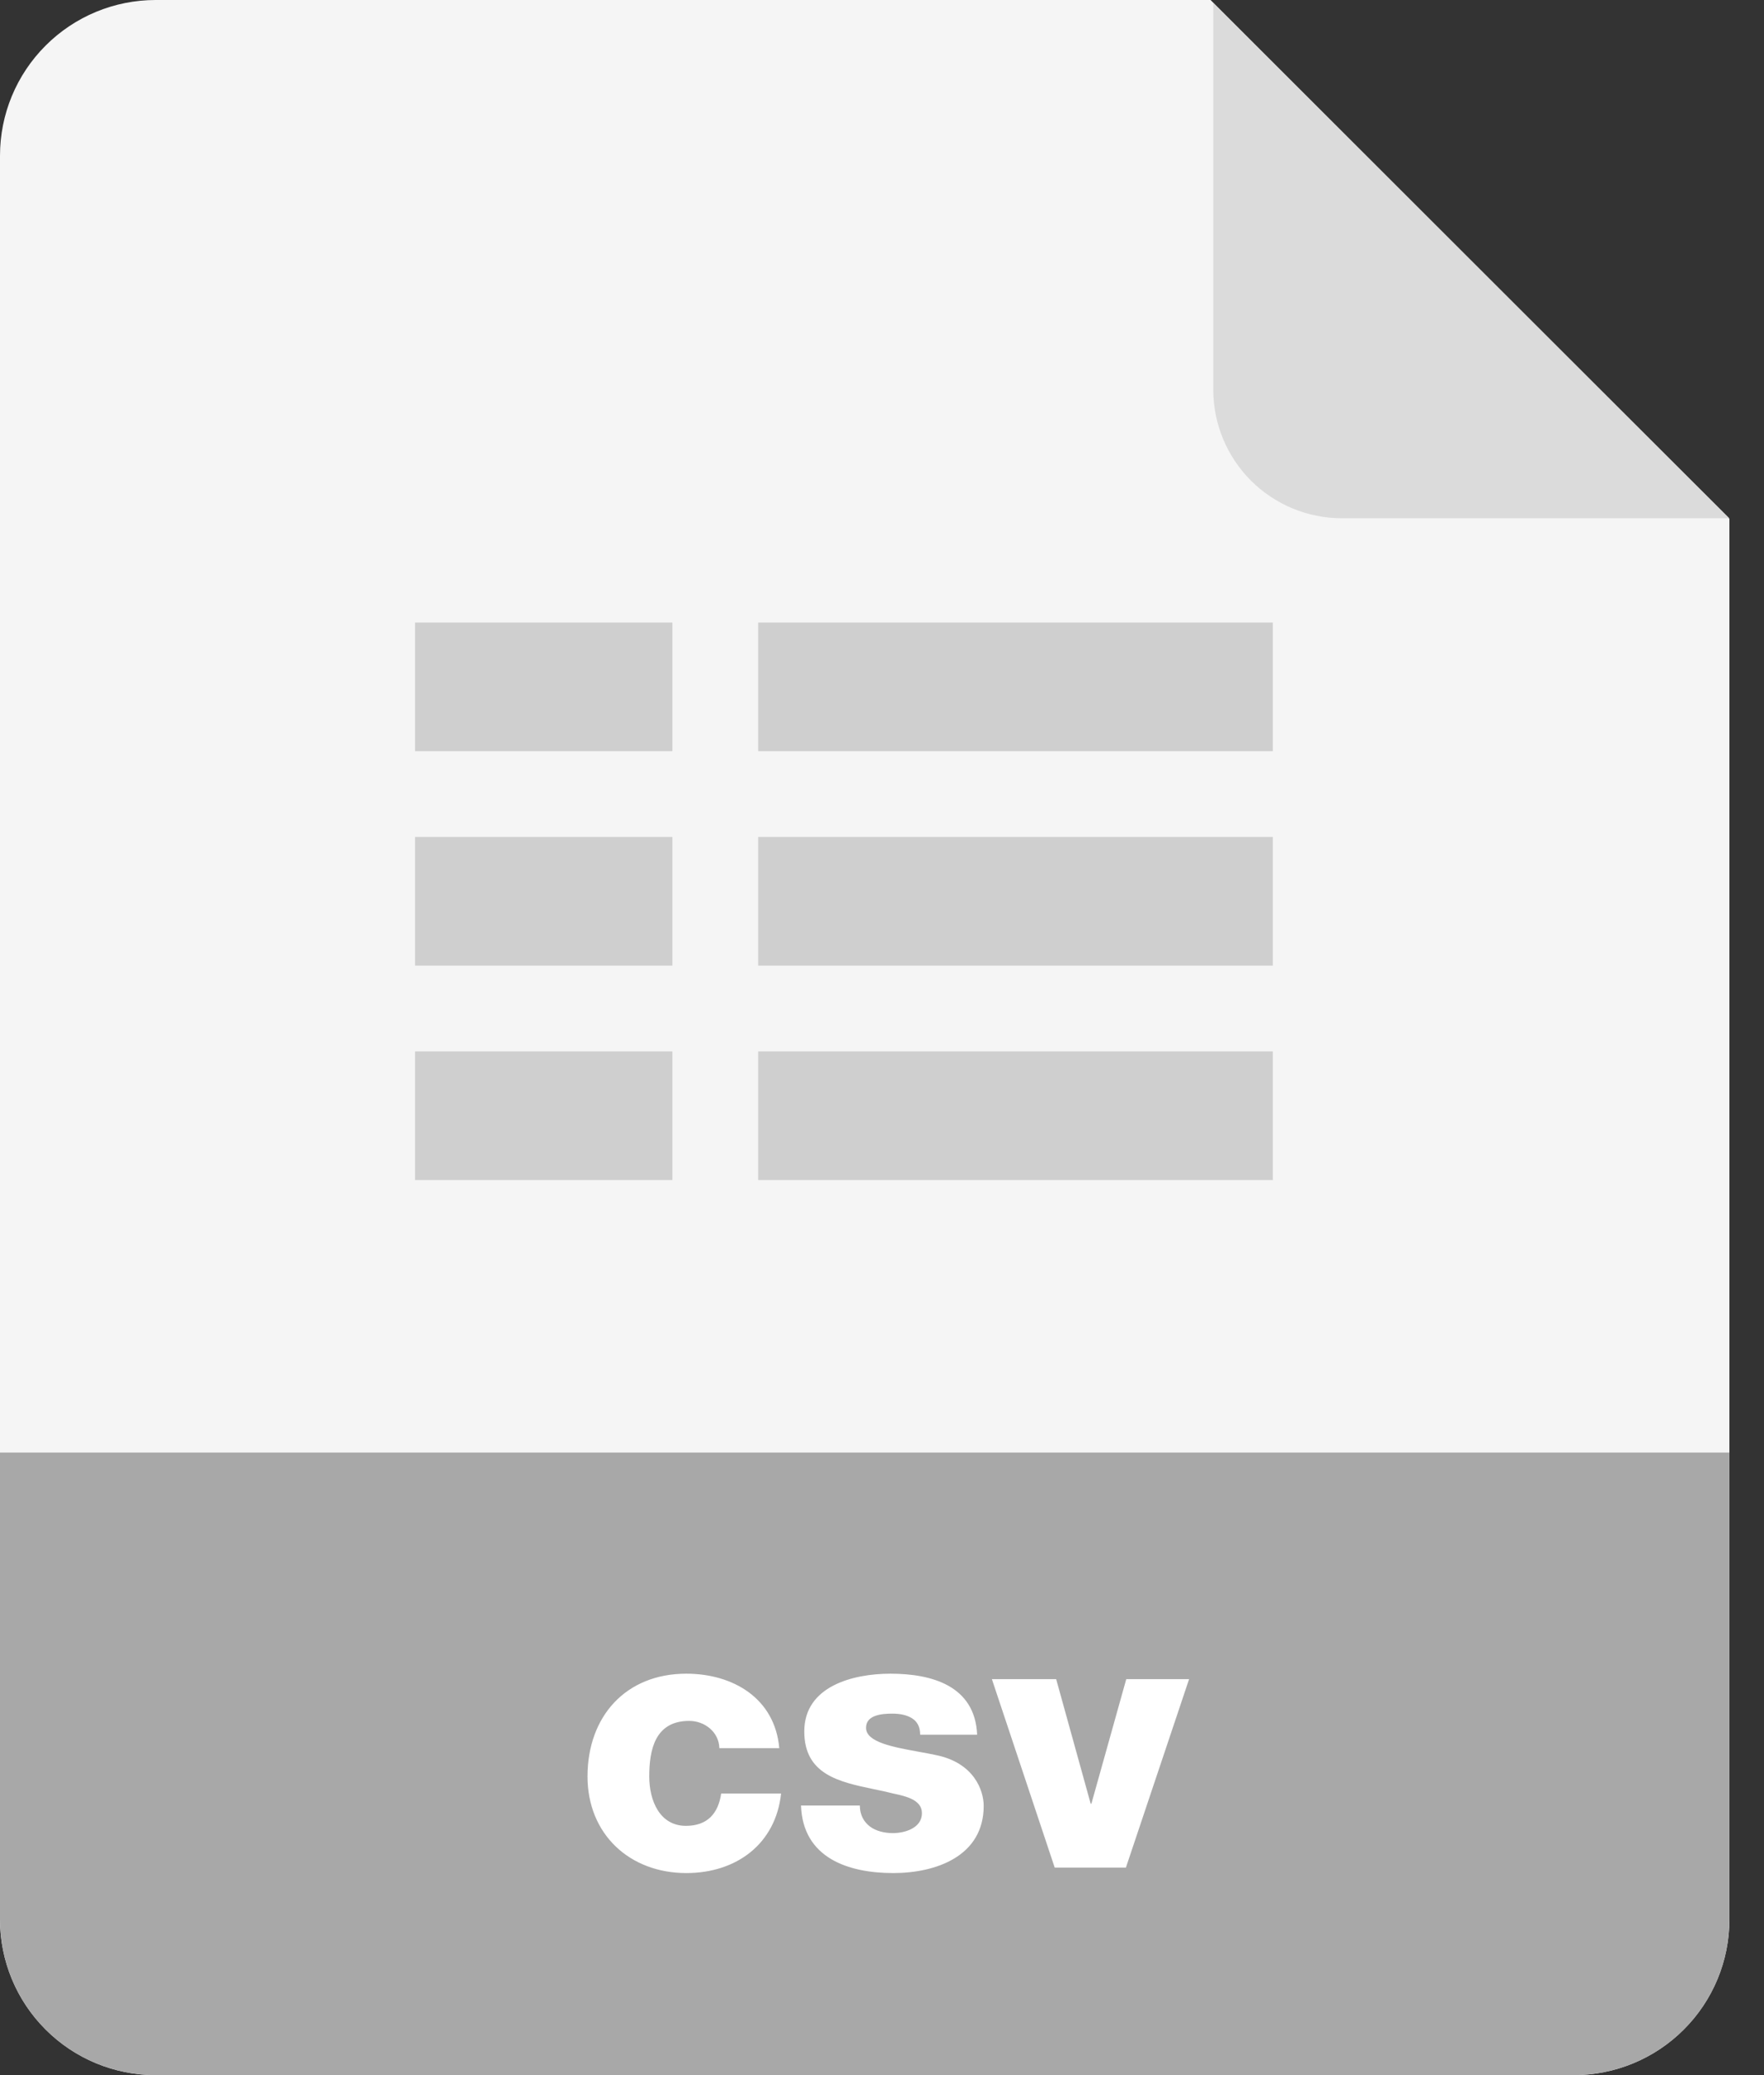 <svg xmlns="http://www.w3.org/2000/svg" width="34" height="40" fill="none" viewBox="0 0 34 40"><rect x="0" y="0" width="34" height="40" fill="#333333" stroke="none"/><path fill="#F5F5F5" d="M0 3C0 2.204 0.316 1.441 0.879 0.879C1.441 0.316 2.204 0 3 0H23.333L33.333 10V37C33.333 37.796 33.017 38.559 32.454 39.121C31.892 39.684 31.129 40 30.333 40H3C2.204 40 1.441 39.684 0.879 39.121C0.316 38.559 0 37.796 0 37V3Z"/><path fill="#A8A8A8" d="M0 28H33.333V37C33.333 37.796 33.017 38.559 32.454 39.121C31.892 39.684 31.129 40 30.333 40H3C2.204 40 1.441 39.684 0.879 39.121C0.316 38.559 0 37.796 0 37V28Z"/><path fill="#fff" fill-rule="evenodd" d="M15.02 33.697C14.936 32.738 14.131 32.262 13.228 32.262C12.059 32.262 11.324 33.088 11.324 34.243C11.324 35.356 12.136 36.105 13.228 36.105C14.194 36.105 14.95 35.545 15.055 34.572H13.9C13.844 34.957 13.634 35.195 13.221 35.195C12.717 35.195 12.514 34.712 12.514 34.243C12.514 33.739 12.619 33.172 13.284 33.172C13.585 33.172 13.858 33.389 13.865 33.697H15.02ZM15.439 34.803C15.474 35.818 16.356 36.105 17.217 36.105C18.036 36.105 18.96 35.783 18.96 34.81C18.96 34.509 18.771 33.977 18.036 33.83C17.93 33.807 17.815 33.786 17.698 33.765C17.211 33.676 16.692 33.582 16.692 33.305C16.692 33.053 17.007 33.032 17.203 33.032C17.35 33.032 17.483 33.06 17.581 33.123C17.679 33.186 17.735 33.284 17.735 33.438H18.834C18.792 32.493 17.959 32.262 17.161 32.262C16.447 32.262 15.502 32.5 15.502 33.375C15.502 34.206 16.176 34.348 16.837 34.487C16.956 34.511 17.075 34.536 17.189 34.565C17.199 34.568 17.21 34.57 17.222 34.573C17.23 34.575 17.238 34.576 17.246 34.578C17.459 34.625 17.77 34.694 17.77 34.95C17.77 35.237 17.441 35.335 17.21 35.335C17.042 35.335 16.881 35.293 16.769 35.209C16.65 35.118 16.573 34.985 16.573 34.803H15.439ZM21.708 32.367H22.919L21.701 36H20.329L19.118 32.367H20.357L21.022 34.768H21.036L21.708 32.367Z" clip-rule="evenodd"/><path fill="#DBDBDB" d="M25.865 9.99C25.207 9.99 24.576 9.729 24.111 9.264C23.646 8.799 23.385 8.168 23.385 7.51V0.058L33.331 9.99H25.865Z"/><path fill="#CFCFCF" fill-rule="evenodd" d="M8 14.48H12.96V12H8V14.48ZM12.96 18.613H8V16.133H12.96V18.613ZM12.96 22.747H8V20.267H12.96V22.747ZM24.533 18.613H14.613V16.133H24.533V18.613ZM14.613 22.747H24.533V20.267H14.613V22.747ZM14.613 14.48V12H24.533V14.48H14.613Z" clip-rule="evenodd"/></svg>